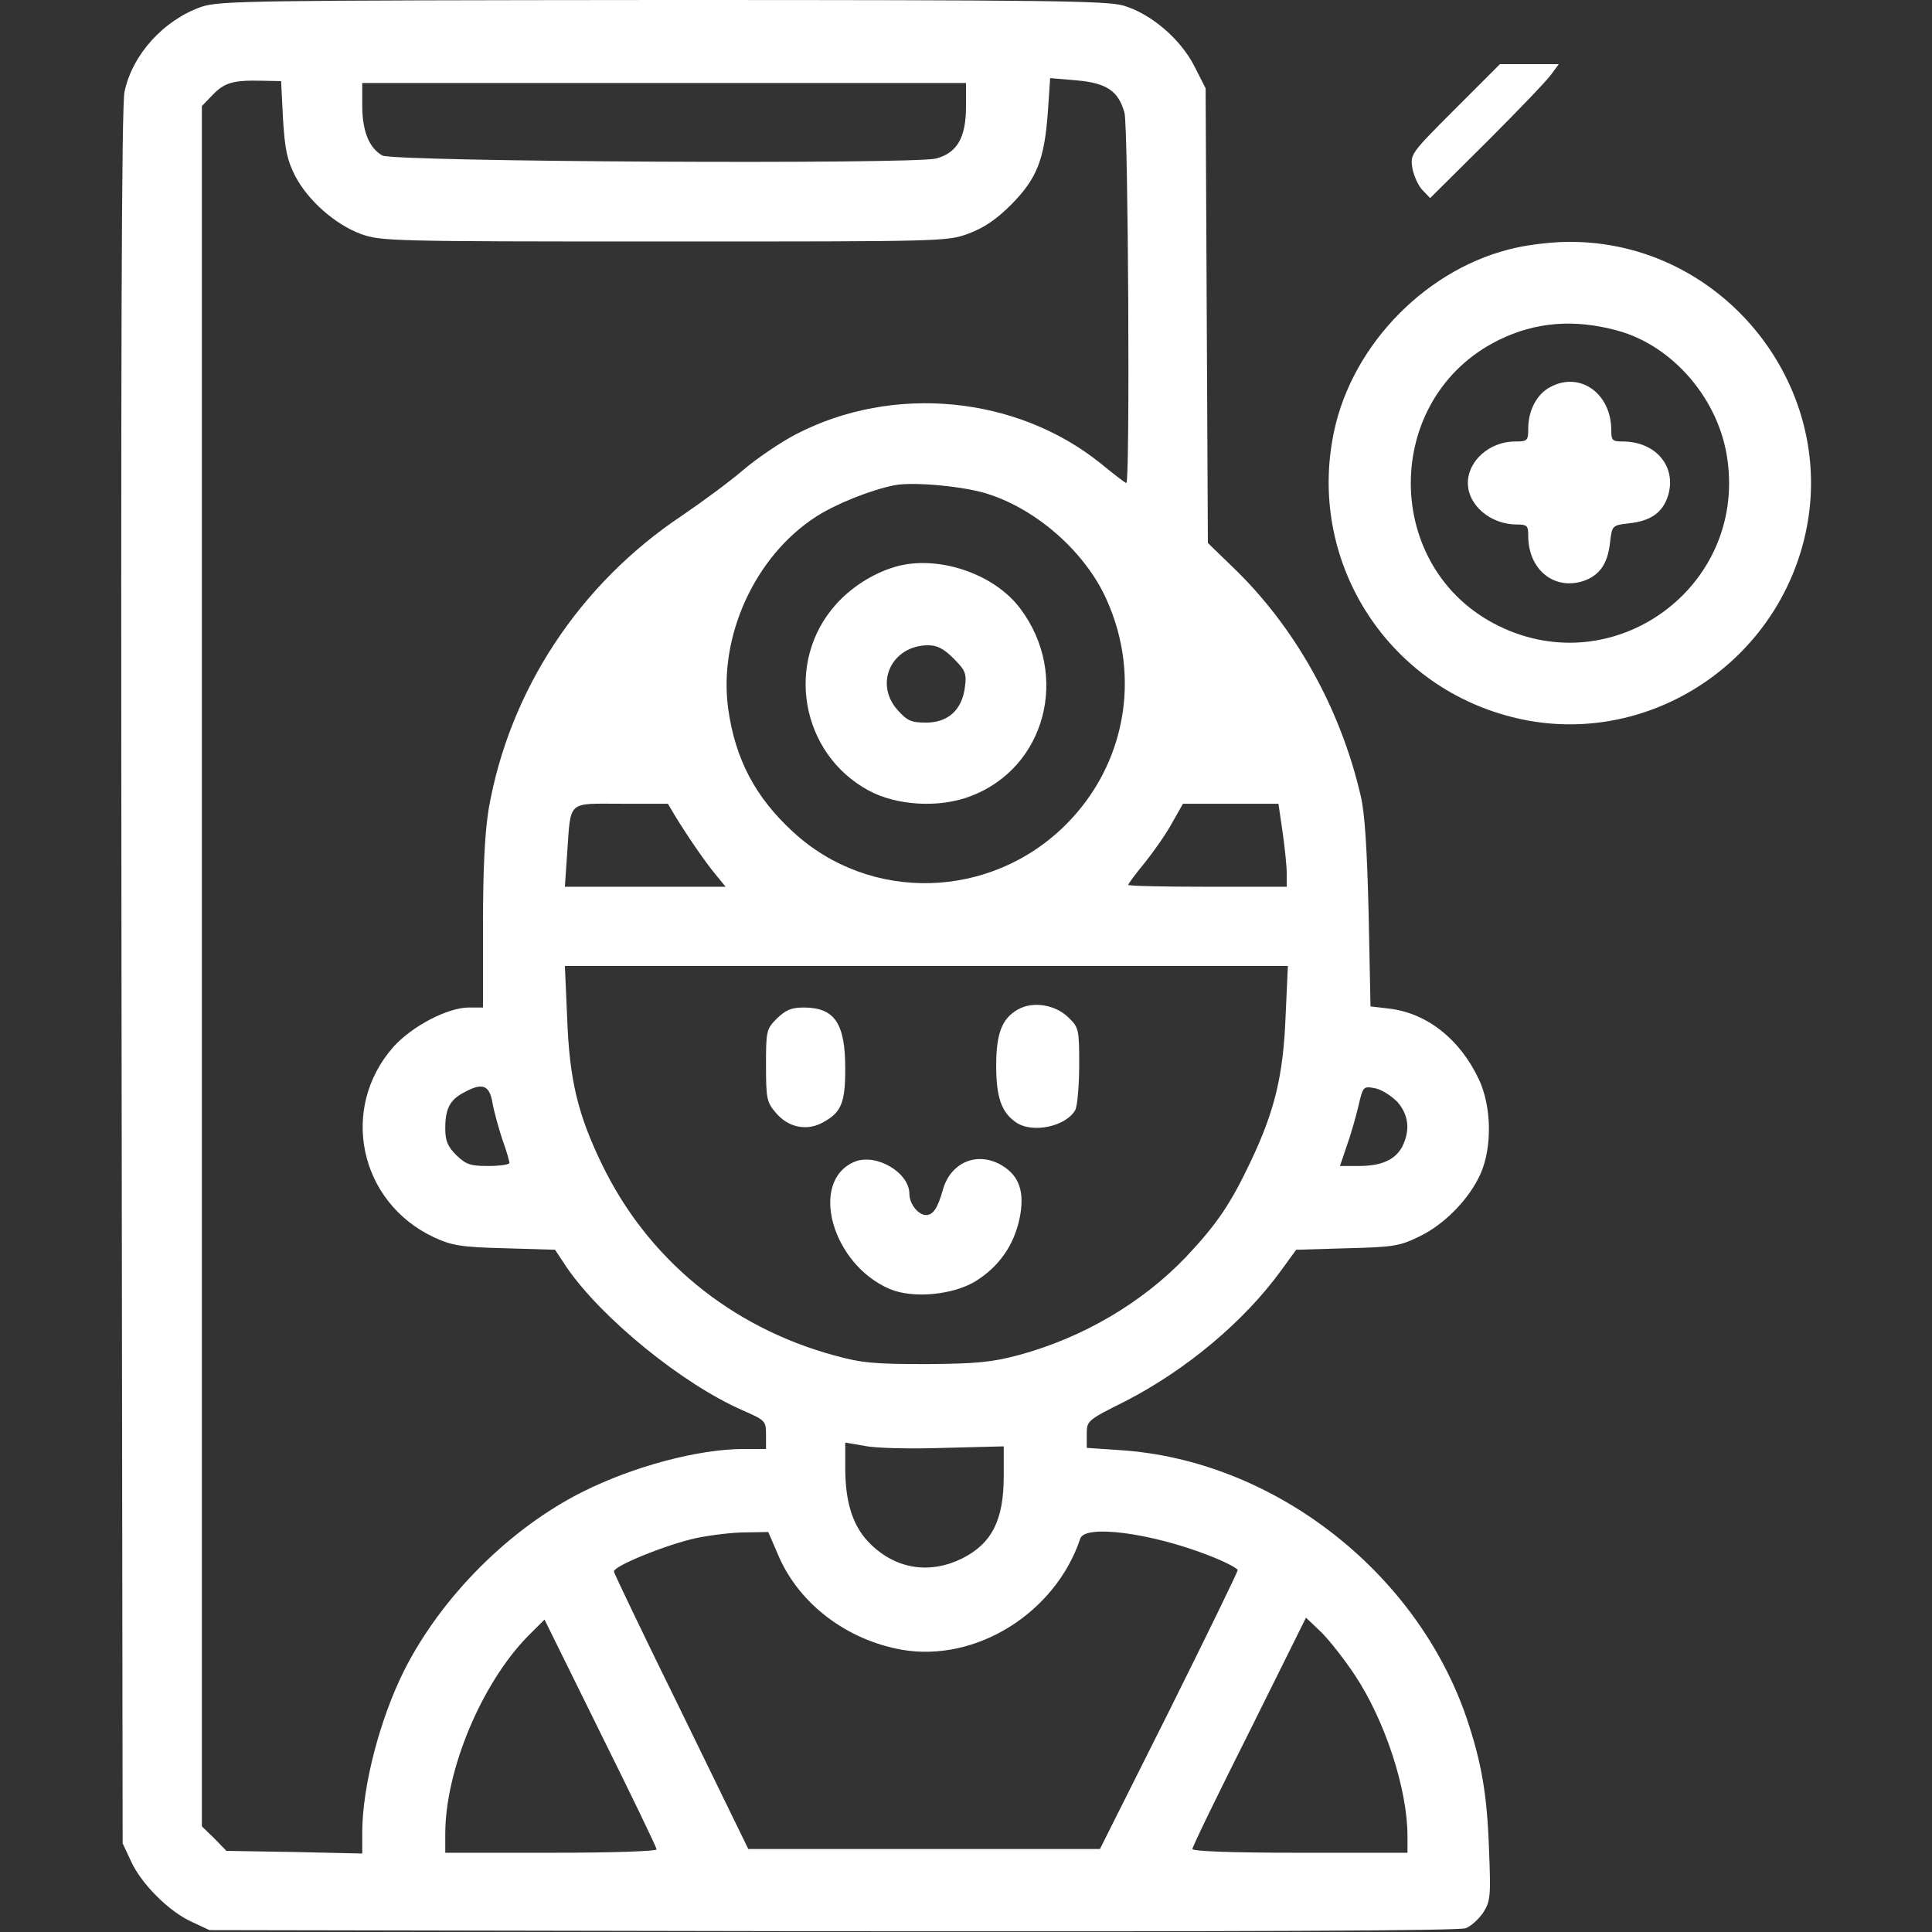 <?xml version="1.0" encoding="utf-8"?>
<!-- Generator: Adobe Illustrator 19.0.0, SVG Export Plug-In . SVG Version: 6.00 Build 0)  -->
<svg version="1.1" id="Layer_1" xmlns="http://www.w3.org/2000/svg" xmlns:xlink="http://www.w3.org/1999/xlink" x="0px" y="0px"
	 viewBox="-49 393 512 512" style="enable-background:new -49 393 512 512;" xml:space="preserve">
<rect x="-49" y="393" width="512" height="512" fill="#333333" stroke="none"/>
<style type="text/css">
	.st0{fill:#FFFFFF;}
</style>
<g transform="translate(0,512) scale(0.1,-0.1)">
	<path class="st0" d="M44,1172c-100-35-183-126-204-225c-8-37-10-699-8-2347l3-2295l22-47c27-60,101-134,161-161l47-22l1652-3
		c1068-1,1660,1,1677,8c14,5,35,24,47,42c19,30,20,44,15,168c-5,145-20,231-60,349c-134,389-514,682-918,708l-88,6v36
		c0,36,1,37,103,88c161,83,314,211,412,346l40,55l135,4c123,3,140,6,191,31c67,32,132,99,162,165c32,71,30,180-4,252
		c-50,106-137,175-237,187l-50,6l-5,246c-4,168-10,267-21,312c-54,233-175,449-340,607l-65,63l-3,603l-3,602l-30,59
		c-37,72-114,138-187,160c-45,13-196,15-1222,15C174,1189,92,1188,44,1172z M260,875c5-82,11-109,32-151c34-65,105-128,174-154
		c53-19,75-20,804-20c739,0,750,0,807,21c42,16,73,37,114,78c67,68,87,119,96,245l6,89l70-6c80-7,111-28,127-86c10-36,15-981,5-981
		c-3,0-33,23-67,51c-223,180-551,212-809,78c-42-22-105-65-140-95s-108-84-161-120c-272-181-458-463-513-778c-10-62-15-155-15-307
		v-219h-37c-57,0-152-50-201-105c-143-163-90-411,108-504c48-22,71-26,188-29l133-4l31-47c93-135,307-309,465-378c61-27,63-28,63-65
		v-38h-59c-120,0-292-46-426-113c-194-97-375-278-474-474c-64-128-110-304-111-426v-59l-180,4l-180,3l-32,33l-33,32v2280V909l29,30
		c31,32,54,39,131,37l50-1L260,875z M2070,908c0-82-23-123-79-138c-62-16-1438-9-1468,8c-35,20-53,65-53,132v60h800h800V908z
		 M2131-120c131-43,257-156,312-280c92-205,49-438-108-595c-200-200-520-208-724-19c-100,92-152,192-171,324c-27,192,70,406,233,511
		c53,34,143,70,207,83C1931-86,2069-99,2131-120z M1296-967c33-55,84-129,110-160l27-33h-213h-213l6,88c10,143-1,132,143,132h124
		L1296-967z M2909-1015c6-42,11-91,11-110v-35h-210c-115,0-210,2-210,5s20,30,44,59c24,30,57,77,72,105l29,51h126h127L2909-1015z
		 M2917-1502c-6-158-29-252-92-385c-53-112-89-166-171-253c-116-122-274-215-444-261c-71-19-111-23-245-24c-137,0-172,3-244,23
		c-275,75-495,256-616,507c-64,132-86,224-92,388l-6,137h958h958L2917-1502z M815-1732c4-23,16-66,26-97c11-30,19-58,19-63
		c0-4-25-8-56-8c-48,0-59,4-85,29c-23,23-29,38-29,71c0,51,12,75,48,94C788-1678,807-1685,815-1732z M3213-1730c30-34,35-75,13-119
		c-19-35-55-51-116-51h-49l18,53c10,28,24,76,31,106c12,52,13,53,44,47C3171-1697,3197-1714,3213-1730z M2013-2647l157,4v-79
		c0-116-31-178-110-218c-85-42-174-29-242,37c-47,45-68,109-68,203v67l53-9C1831-2648,1926-2650,2013-2647z M1574-2935
		c55-126,180-221,326-247c196-34,407,97,473,295c13,37,184,15,335-43c45-17,82-36,82-41s-82-173-182-374l-183-365h-466h-466
		l-177,363c-98,199-178,366-179,372c-3,14,137,71,218,89c39,8,97,15,130,15l61,1L1574-2935z M1250-3711c0-5-116-9-280-9H690v50
		c0,168,95,396,217,522l46,46l148-300C1183-3567,1250-3706,1250-3711z M3101-3250c80-121,139-302,139-426v-44h-285
		c-185,0-285,4-285,10s68,146,151,311l150,302l41-39C3034-3158,3074-3209,3101-3250z"/>
	<path class="st0" d="M1894-309c-61-15-124-53-168-102c-137-152-95-396,86-494c74-40,187-47,270-15c199,75,264,321,132,497
		C2147-333,2005-283,1894-309z M2037-555c32-32,35-40,30-77c-8-60-45-93-103-93c-39,0-50,5-75,33c-63,70-17,171,80,172
		C1994-520,2011-529,2037-555z"/>
	<path class="st0" d="M2208-1485c-43-24-58-64-58-150c0-82,14-123,52-149c44-31,134-11,158,33c5,11,10,64,10,118c0,96-1,100-29,127
		C2306-1472,2247-1463,2208-1485z"/>
	<path class="st0" d="M1569-1509c-28-28-29-33-29-124c0-88,2-98,26-126c32-38,80-49,122-27c51,27,62,51,62,144c0,120-28,161-108,162
		C1607-1480,1593-1486,1569-1509z"/>
	<path class="st0" d="M1774-1889c-121-52-59-272,94-337c61-26,168-16,228,21c62,39,101,95,116,166c14,69,0,112-46,140
		c-64,39-136,10-157-63c-14-50-26-68-45-68c-20,0-44,29-44,56C1920-1917,1831-1865,1774-1889z"/>
	<path class="st0" d="M3366,901c-118-118-119-120-113-157c4-21,16-47,27-58l20-21l151,150c83,83,159,162,170,178l20,27h-78h-78
		L3366,901z"/>
	<path class="st0" d="M3530,534c-234-50-436-254-485-489c-71-338,136-670,471-755c338-87,687,124,774,466c102,400-211,797-625,793
		C3627,549,3566,542,3530,534z M3796,314c148-40,271-184,292-343c47-338-300-590-606-440c-311,152-311,605,0,758
		C3580,337,3682,345,3796,314z"/>
	<path class="st0" d="M3618,164c-35-18-58-62-58-109c0-33-2-35-35-35c-67,0-125-51-125-110s60-110,130-110c27,0,30-3,30-30
		c0-88,66-143,142-121c46,14,69,46,75,105c5,43,6,44,49,49c59,6,91,29,105,75c22,76-33,142-121,142c-27,0-30,3-30,30
		C3780,148,3696,207,3618,164z"/>
</g>
</svg>
